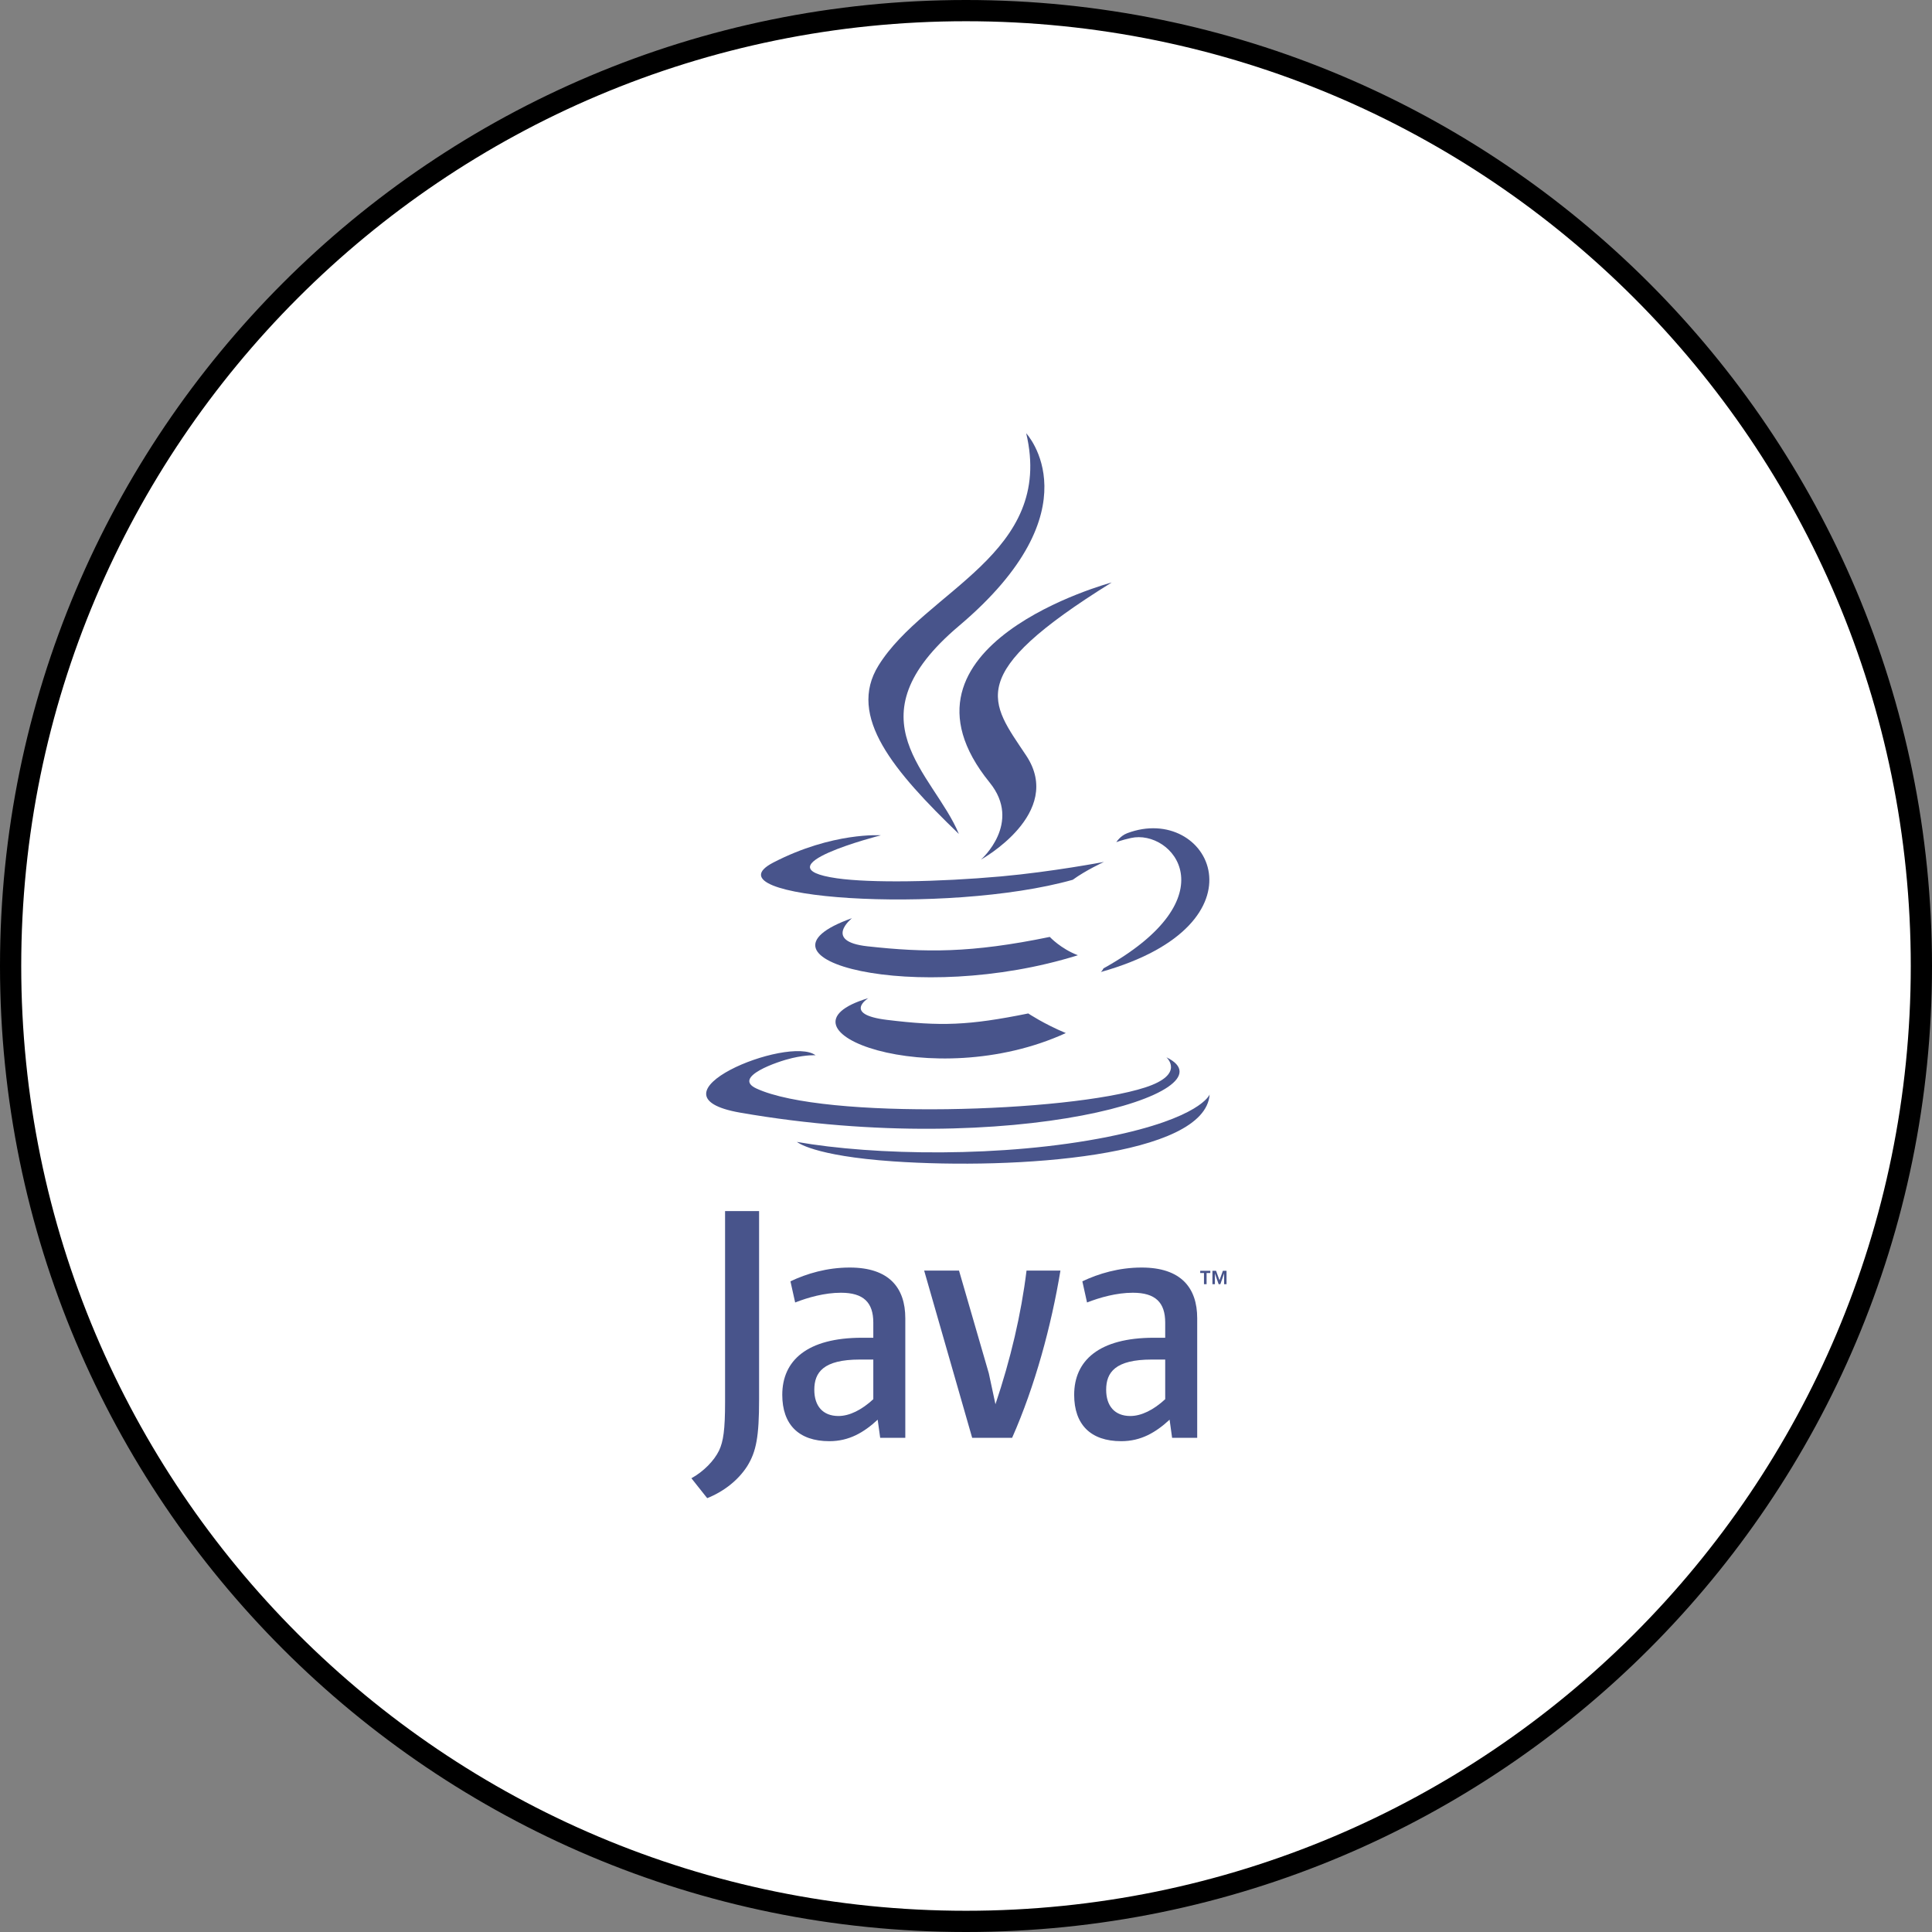<svg width="91" height="91" viewBox="0 0 91 91" fill="none" xmlns="http://www.w3.org/2000/svg">
<rect x="0" y="0" width="91" height="91" fill="#808080" stroke="none"/>
<path d="M90.5 45.5C90.5 70.353 70.353 90.5 45.5 90.5C20.647 90.5 0.5 70.353 0.5 45.5C0.5 20.647 20.647 0.5 45.5 0.5C70.353 0.5 90.5 20.647 90.5 45.5Z" fill="white" stroke="black"/>
<path d="M56.709 59.96H56.532V59.855H57.008V59.96H56.832V60.488H56.709V59.96ZM57.657 59.988H57.654L57.48 60.488H57.4L57.226 59.988H57.224V60.488H57.107V59.855H57.278L57.44 60.303L57.6 59.855H57.771V60.488H57.657V59.988H57.657Z" fill="#48548B"/>
<path d="M40.899 47.014C40.899 47.014 39.67 47.778 41.773 48.037C44.322 48.348 45.624 48.303 48.432 47.735C48.432 47.735 49.17 48.23 50.201 48.659C43.906 51.545 35.955 48.492 40.899 47.014Z" fill="#48548B"/>
<path d="M40.13 43.247C40.13 43.247 38.752 44.339 40.856 44.572C43.578 44.872 45.728 44.897 49.447 44.13C49.447 44.13 49.962 44.688 50.771 44.993C43.16 47.374 34.683 45.181 40.13 43.247Z" fill="#48548B"/>
<path d="M46.614 36.858C48.165 38.768 46.207 40.487 46.207 40.487C46.207 40.487 50.145 38.312 48.336 35.589C46.647 33.048 45.352 31.786 52.364 27.435C52.364 27.435 41.357 30.376 46.614 36.858Z" fill="#48548B"/>
<path d="M54.939 49.8C54.939 49.8 55.849 50.601 53.938 51.221C50.304 52.399 38.816 52.755 35.624 51.268C34.477 50.734 36.628 49.993 37.305 49.838C38.011 49.674 38.414 49.705 38.414 49.705C37.138 48.743 30.167 51.593 34.873 52.409C47.707 54.636 58.268 51.406 54.939 49.8Z" fill="#48548B"/>
<path d="M41.49 39.344C41.49 39.344 35.646 40.83 39.42 41.369C41.014 41.597 44.191 41.545 47.151 41.28C49.569 41.062 51.998 40.598 51.998 40.598C51.998 40.598 51.145 40.989 50.528 41.439C44.593 43.109 33.129 42.332 36.429 40.624C39.221 39.181 41.49 39.344 41.49 39.344Z" fill="#48548B"/>
<path d="M51.973 45.614C58.006 42.26 55.217 39.037 53.27 39.471C52.793 39.577 52.58 39.669 52.58 39.669C52.58 39.669 52.757 39.373 53.095 39.244C56.947 37.795 59.909 43.517 51.852 45.783C51.852 45.783 51.946 45.694 51.973 45.614Z" fill="#48548B"/>
<path d="M48.336 20.408C48.336 20.408 51.677 23.984 45.167 29.482C39.947 33.893 43.977 36.408 45.165 39.282C42.118 36.34 39.882 33.751 41.382 31.341C43.584 27.803 49.684 26.088 48.336 20.408Z" fill="#48548B"/>
<path d="M42.083 54.703C47.873 55.099 56.766 54.483 56.976 51.551C56.976 51.551 56.571 52.663 52.191 53.545C47.248 54.54 41.152 54.424 37.537 53.786C37.537 53.786 38.277 54.442 42.083 54.703Z" fill="#48548B"/>
<path d="M41.134 65.904C40.587 66.411 40.011 66.696 39.493 66.696C38.754 66.696 38.355 66.222 38.355 65.461C38.355 64.639 38.782 64.037 40.498 64.037H41.134V65.904M42.641 67.724V62.092C42.641 60.653 41.874 59.703 40.025 59.703C38.945 59.703 37.999 59.989 37.231 60.352L37.453 61.349C38.058 61.112 38.841 60.89 39.61 60.89C40.675 60.89 41.134 61.349 41.134 62.298V63.01H40.602C38.014 63.01 36.846 64.085 36.846 65.698C36.846 67.091 37.616 67.882 39.064 67.882C39.995 67.882 40.691 67.471 41.34 66.869L41.458 67.724H42.641V67.724Z" fill="#48548B"/>
<path d="M47.672 67.724H45.791L43.529 59.846H45.171L46.575 64.686L46.887 66.142C47.597 64.037 48.099 61.902 48.351 59.846H49.948C49.52 62.44 48.75 65.288 47.672 67.724Z" fill="#48548B"/>
<path d="M54.883 65.904C54.336 66.411 53.758 66.696 53.24 66.696C52.503 66.696 52.102 66.222 52.102 65.461C52.102 64.639 52.531 64.037 54.247 64.037H54.883V65.904ZM56.39 67.724V62.092C56.39 60.653 55.621 59.703 53.774 59.703C52.694 59.703 51.748 59.989 50.98 60.352L51.201 61.349C51.807 61.112 52.592 60.89 53.36 60.89C54.424 60.89 54.883 61.349 54.883 62.298V63.01H54.351C51.762 63.01 50.595 64.085 50.595 65.698C50.595 67.091 51.363 67.882 52.812 67.882C53.744 67.882 54.438 67.471 55.09 66.869L55.208 67.724H56.39V67.724Z" fill="#48548B"/>
<path d="M35.193 69.062C34.764 69.733 34.07 70.264 33.31 70.565L32.566 69.628C33.144 69.31 33.64 68.797 33.87 68.32C34.07 67.895 34.152 67.347 34.152 66.038V57.044H35.754V65.915C35.754 67.665 35.623 68.372 35.193 69.062Z" fill="#48548B"/>
</svg>
